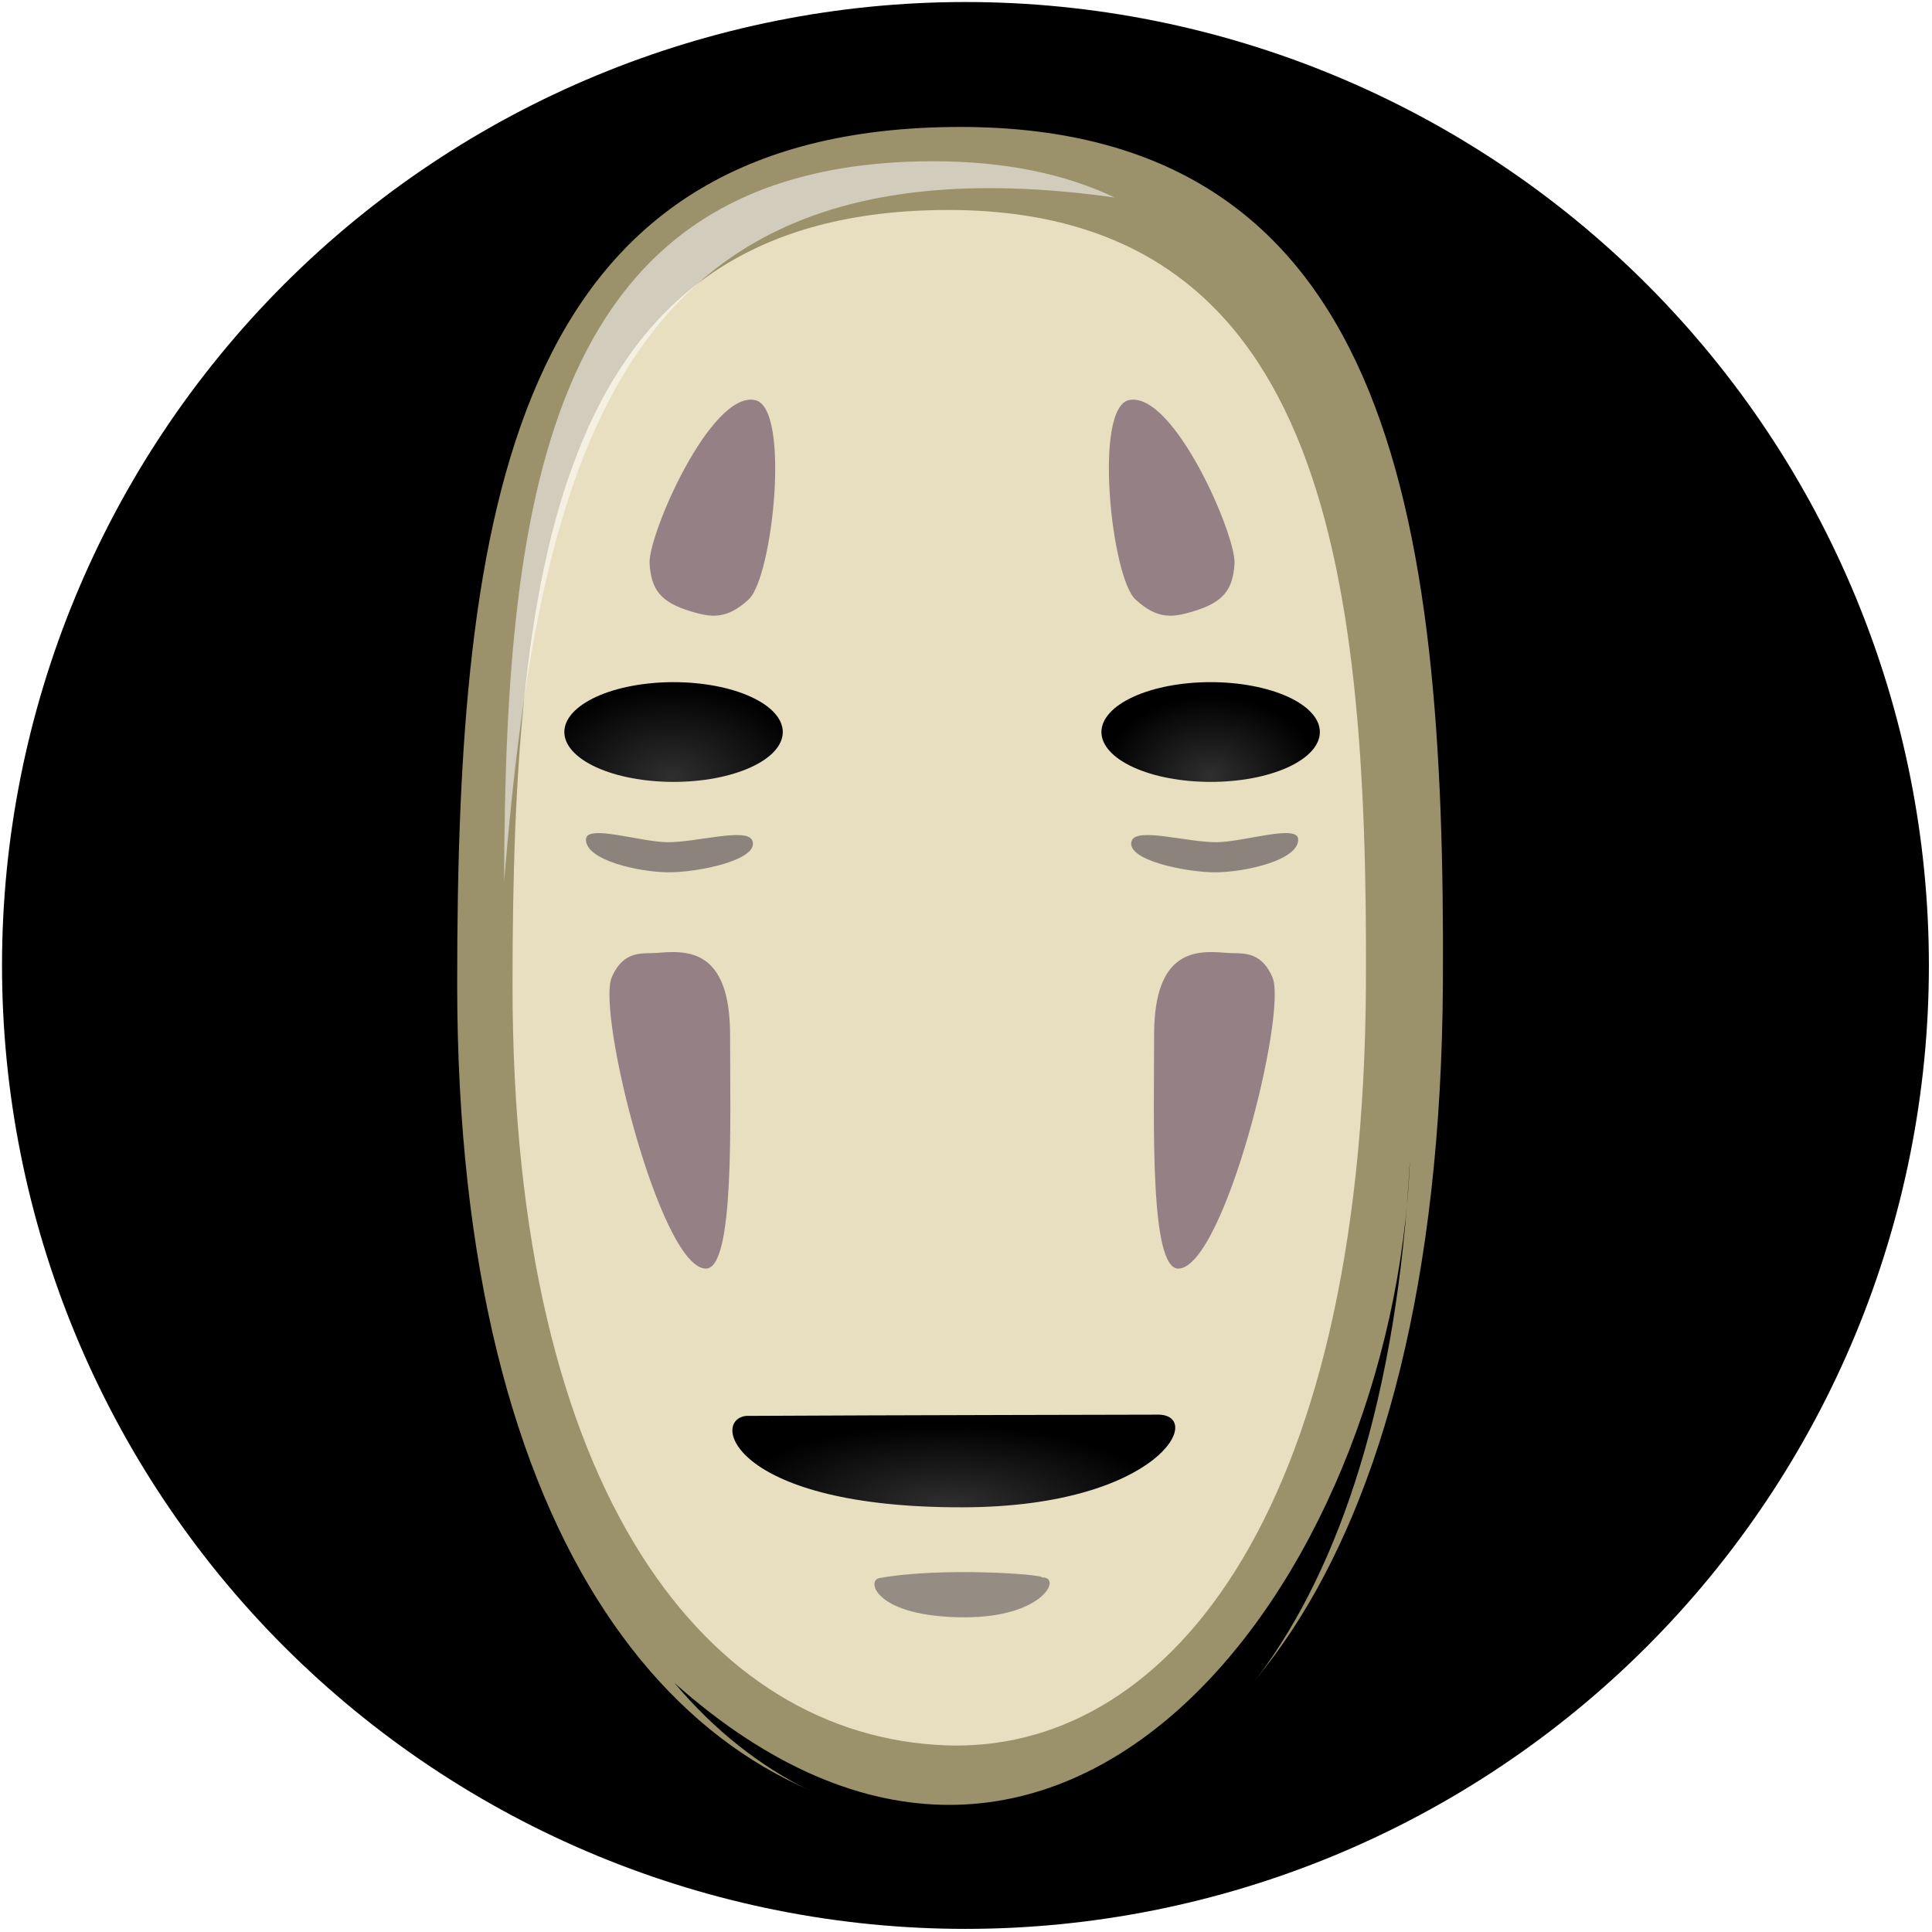 <svg width="90" height="90" viewBox="0 0 90 90" fill="none" xmlns="http://www.w3.org/2000/svg">
<g clip-path="url(#clip0_383_2757)">
<path d="M89.855 44.974C89.855 50.868 88.694 56.704 86.439 62.15C84.183 67.595 80.877 72.542 76.71 76.71C72.542 80.877 67.595 84.183 62.15 86.439C56.704 88.694 50.868 89.855 44.974 89.855C39.081 89.855 33.245 88.694 27.799 86.439C22.354 84.183 17.407 80.877 13.239 76.71C9.071 72.542 5.766 67.595 3.51 62.15C1.255 56.704 0.094 50.868 0.094 44.974C0.094 33.071 4.822 21.656 13.239 13.239C21.656 4.822 33.071 0.094 44.974 0.094C56.877 0.094 68.293 4.822 76.71 13.239C85.127 21.656 89.855 33.071 89.855 44.974Z" fill="black"/>
<path d="M67.216 45.82C67.057 73.592 56.162 85.365 44.575 84.926C31.916 84.446 21.297 72.158 21.297 45.82C21.297 23.782 23.773 6.198 44.257 5.917C64.743 5.637 67.343 23.783 67.216 45.82Z" fill="#9B916B"/>
<g filter="url(#filter0_f_383_2757)">
<path d="M63.63 45.905C63.492 71.044 54.06 81.702 44.028 81.304C33.069 80.87 23.875 69.747 23.875 45.905C23.875 25.956 26.018 10.038 43.753 9.784C61.489 9.53 63.74 25.956 63.63 45.905Z" fill="#E8DEC0"/>
</g>
<path d="M36.465 34.101C36.465 34.717 35.929 35.308 34.974 35.744C34.02 36.18 32.726 36.424 31.377 36.424C30.027 36.424 28.733 36.18 27.779 35.744C26.825 35.308 26.289 34.717 26.289 34.101C26.289 33.485 26.825 32.894 27.779 32.458C28.733 32.022 30.027 31.777 31.377 31.777C32.726 31.777 34.02 32.022 34.974 32.458C35.929 32.894 36.465 33.485 36.465 34.101Z" fill="url(#paint0_radial_383_2757)"/>
<path d="M34.01 48.211C34.01 52.238 34.229 59.171 32.859 59.097C30.744 58.983 27.786 47.167 28.499 45.525C29.069 44.211 29.977 44.447 30.634 44.389C32.001 44.27 34.01 44.185 34.01 48.211Z" fill="#958085"/>
<path d="M27.297 39.092C27.325 38.385 29.831 39.224 31.099 39.234C32.414 39.245 34.792 38.54 35.043 39.149C35.416 40.051 32.504 40.653 31.099 40.635C29.731 40.618 27.259 40.066 27.297 39.092Z" fill="#8C837C"/>
<path d="M34.879 27.92C36 26.877 36.842 18.971 35.168 18.636C33.093 18.22 30.166 24.965 30.26 26.27C30.344 27.433 30.727 28.051 32.213 28.489C33.088 28.747 33.831 28.895 34.879 27.92Z" fill="#958085"/>
<path d="M34.754 65.958C41.173 65.923 53.846 65.9 53.846 65.9C56.232 65.788 54.093 70.19 44.872 70.216C34.227 70.247 33.055 66.166 34.754 65.958Z" fill="url(#paint1_radial_383_2757)"/>
<path d="M40.986 73.51C43.858 72.991 48.639 73.337 48.541 73.486C49.484 73.438 48.638 75.329 44.99 75.34C40.778 75.353 40.314 73.6 40.986 73.51Z" fill="#958D83"/>
<path d="M51.309 34.101C51.309 34.717 51.845 35.308 52.799 35.744C53.753 36.18 55.047 36.424 56.397 36.424C57.065 36.424 57.726 36.364 58.344 36.248C58.961 36.131 59.522 35.96 59.994 35.744C60.467 35.528 60.841 35.272 61.097 34.99C61.353 34.708 61.484 34.406 61.484 34.101C61.484 33.796 61.353 33.494 61.097 33.212C60.841 32.93 60.467 32.674 59.994 32.458C59.522 32.242 58.961 32.071 58.344 31.954C57.726 31.837 57.065 31.777 56.397 31.777C55.047 31.777 53.753 32.022 52.799 32.458C51.845 32.894 51.309 33.485 51.309 34.101Z" fill="url(#paint2_radial_383_2757)"/>
<path d="M53.763 48.211C53.763 52.238 53.544 59.171 54.913 59.097C57.028 58.983 59.986 47.167 59.274 45.525C58.703 44.211 57.796 44.447 57.138 44.389C55.772 44.27 53.763 44.185 53.763 48.211Z" fill="#958085"/>
<path d="M60.474 39.092C60.446 38.385 57.94 39.224 56.672 39.234C55.357 39.245 52.98 38.54 52.728 39.149C52.355 40.051 55.267 40.653 56.672 40.635C58.04 40.618 60.512 40.066 60.474 39.092Z" fill="#8C837C"/>
<path d="M52.89 27.92C51.768 26.877 50.927 18.971 52.601 18.636C54.676 18.22 57.602 24.965 57.508 26.27C57.425 27.433 57.042 28.051 55.556 28.489C54.68 28.747 53.937 28.895 52.89 27.92Z" fill="#958085"/>
<g filter="url(#filter1_f_383_2757)">
<path d="M43.483 7.512C43.348 7.512 43.212 7.513 43.076 7.514C25.756 7.752 23.524 22.487 23.484 41.05C25.185 20.537 29.211 6.03 51.926 9.2C49.623 8.106 46.84 7.513 43.483 7.512Z" fill="white" fill-opacity="0.536"/>
</g>
<g filter="url(#filter2_f_383_2757)">
<path d="M65.68 54.031C64.906 73.737 49.316 94.315 31.422 78.402C35.136 82.81 39.86 85.026 44.942 85.215C55.006 85.59 64.503 76.149 65.68 54.031Z" fill="black"/>
</g>
</g>
<defs>
<filter id="filter0_f_383_2757" x="19.34" y="5.246" width="48.828" height="80.605" filterUnits="userSpaceOnUse" color-interpolation-filters="sRGB">
<feFlood flood-opacity="0" result="BackgroundImageFix"/>
<feBlend mode="normal" in="SourceGraphic" in2="BackgroundImageFix" result="shape"/>
<feGaussianBlur stdDeviation="2.268" result="effect1_foregroundBlur_383_2757"/>
</filter>
<filter id="filter1_f_383_2757" x="22.276" y="6.303" width="30.863" height="35.956" filterUnits="userSpaceOnUse" color-interpolation-filters="sRGB">
<feFlood flood-opacity="0" result="BackgroundImageFix"/>
<feBlend mode="normal" in="SourceGraphic" in2="BackgroundImageFix" result="shape"/>
<feGaussianBlur stdDeviation="0.604" result="effect1_foregroundBlur_383_2757"/>
</filter>
<filter id="filter2_f_383_2757" x="29.524" y="52.133" width="38.054" height="34.992" filterUnits="userSpaceOnUse" color-interpolation-filters="sRGB">
<feFlood flood-opacity="0" result="BackgroundImageFix"/>
<feBlend mode="normal" in="SourceGraphic" in2="BackgroundImageFix" result="shape"/>
<feGaussianBlur stdDeviation="0.949" result="effect1_foregroundBlur_383_2757"/>
</filter>
<radialGradient id="paint0_radial_383_2757" cx="0" cy="0" r="1" gradientUnits="userSpaceOnUse" gradientTransform="translate(31.286 36.199) rotate(-0.752) scale(6.455 4.24)">
<stop stop-color="#2F2F2F"/>
<stop offset="1"/>
</radialGradient>
<radialGradient id="paint1_radial_383_2757" cx="0" cy="0" r="1" gradientUnits="userSpaceOnUse" gradientTransform="translate(44.249 70.076) rotate(0.707) scale(10.315 3.719)">
<stop stop-color="#2F2F2F"/>
<stop offset="1"/>
</radialGradient>
<radialGradient id="paint2_radial_383_2757" cx="0" cy="0" r="1" gradientUnits="userSpaceOnUse" gradientTransform="translate(56.397 36.158) rotate(180) scale(5.088 3.738)">
<stop stop-color="#2F2F2F"/>
<stop offset="1"/>
</radialGradient>
<clipPath id="clip0_383_2757">
<rect width="90" height="90" fill="white"/>
</clipPath>
</defs>
</svg>
